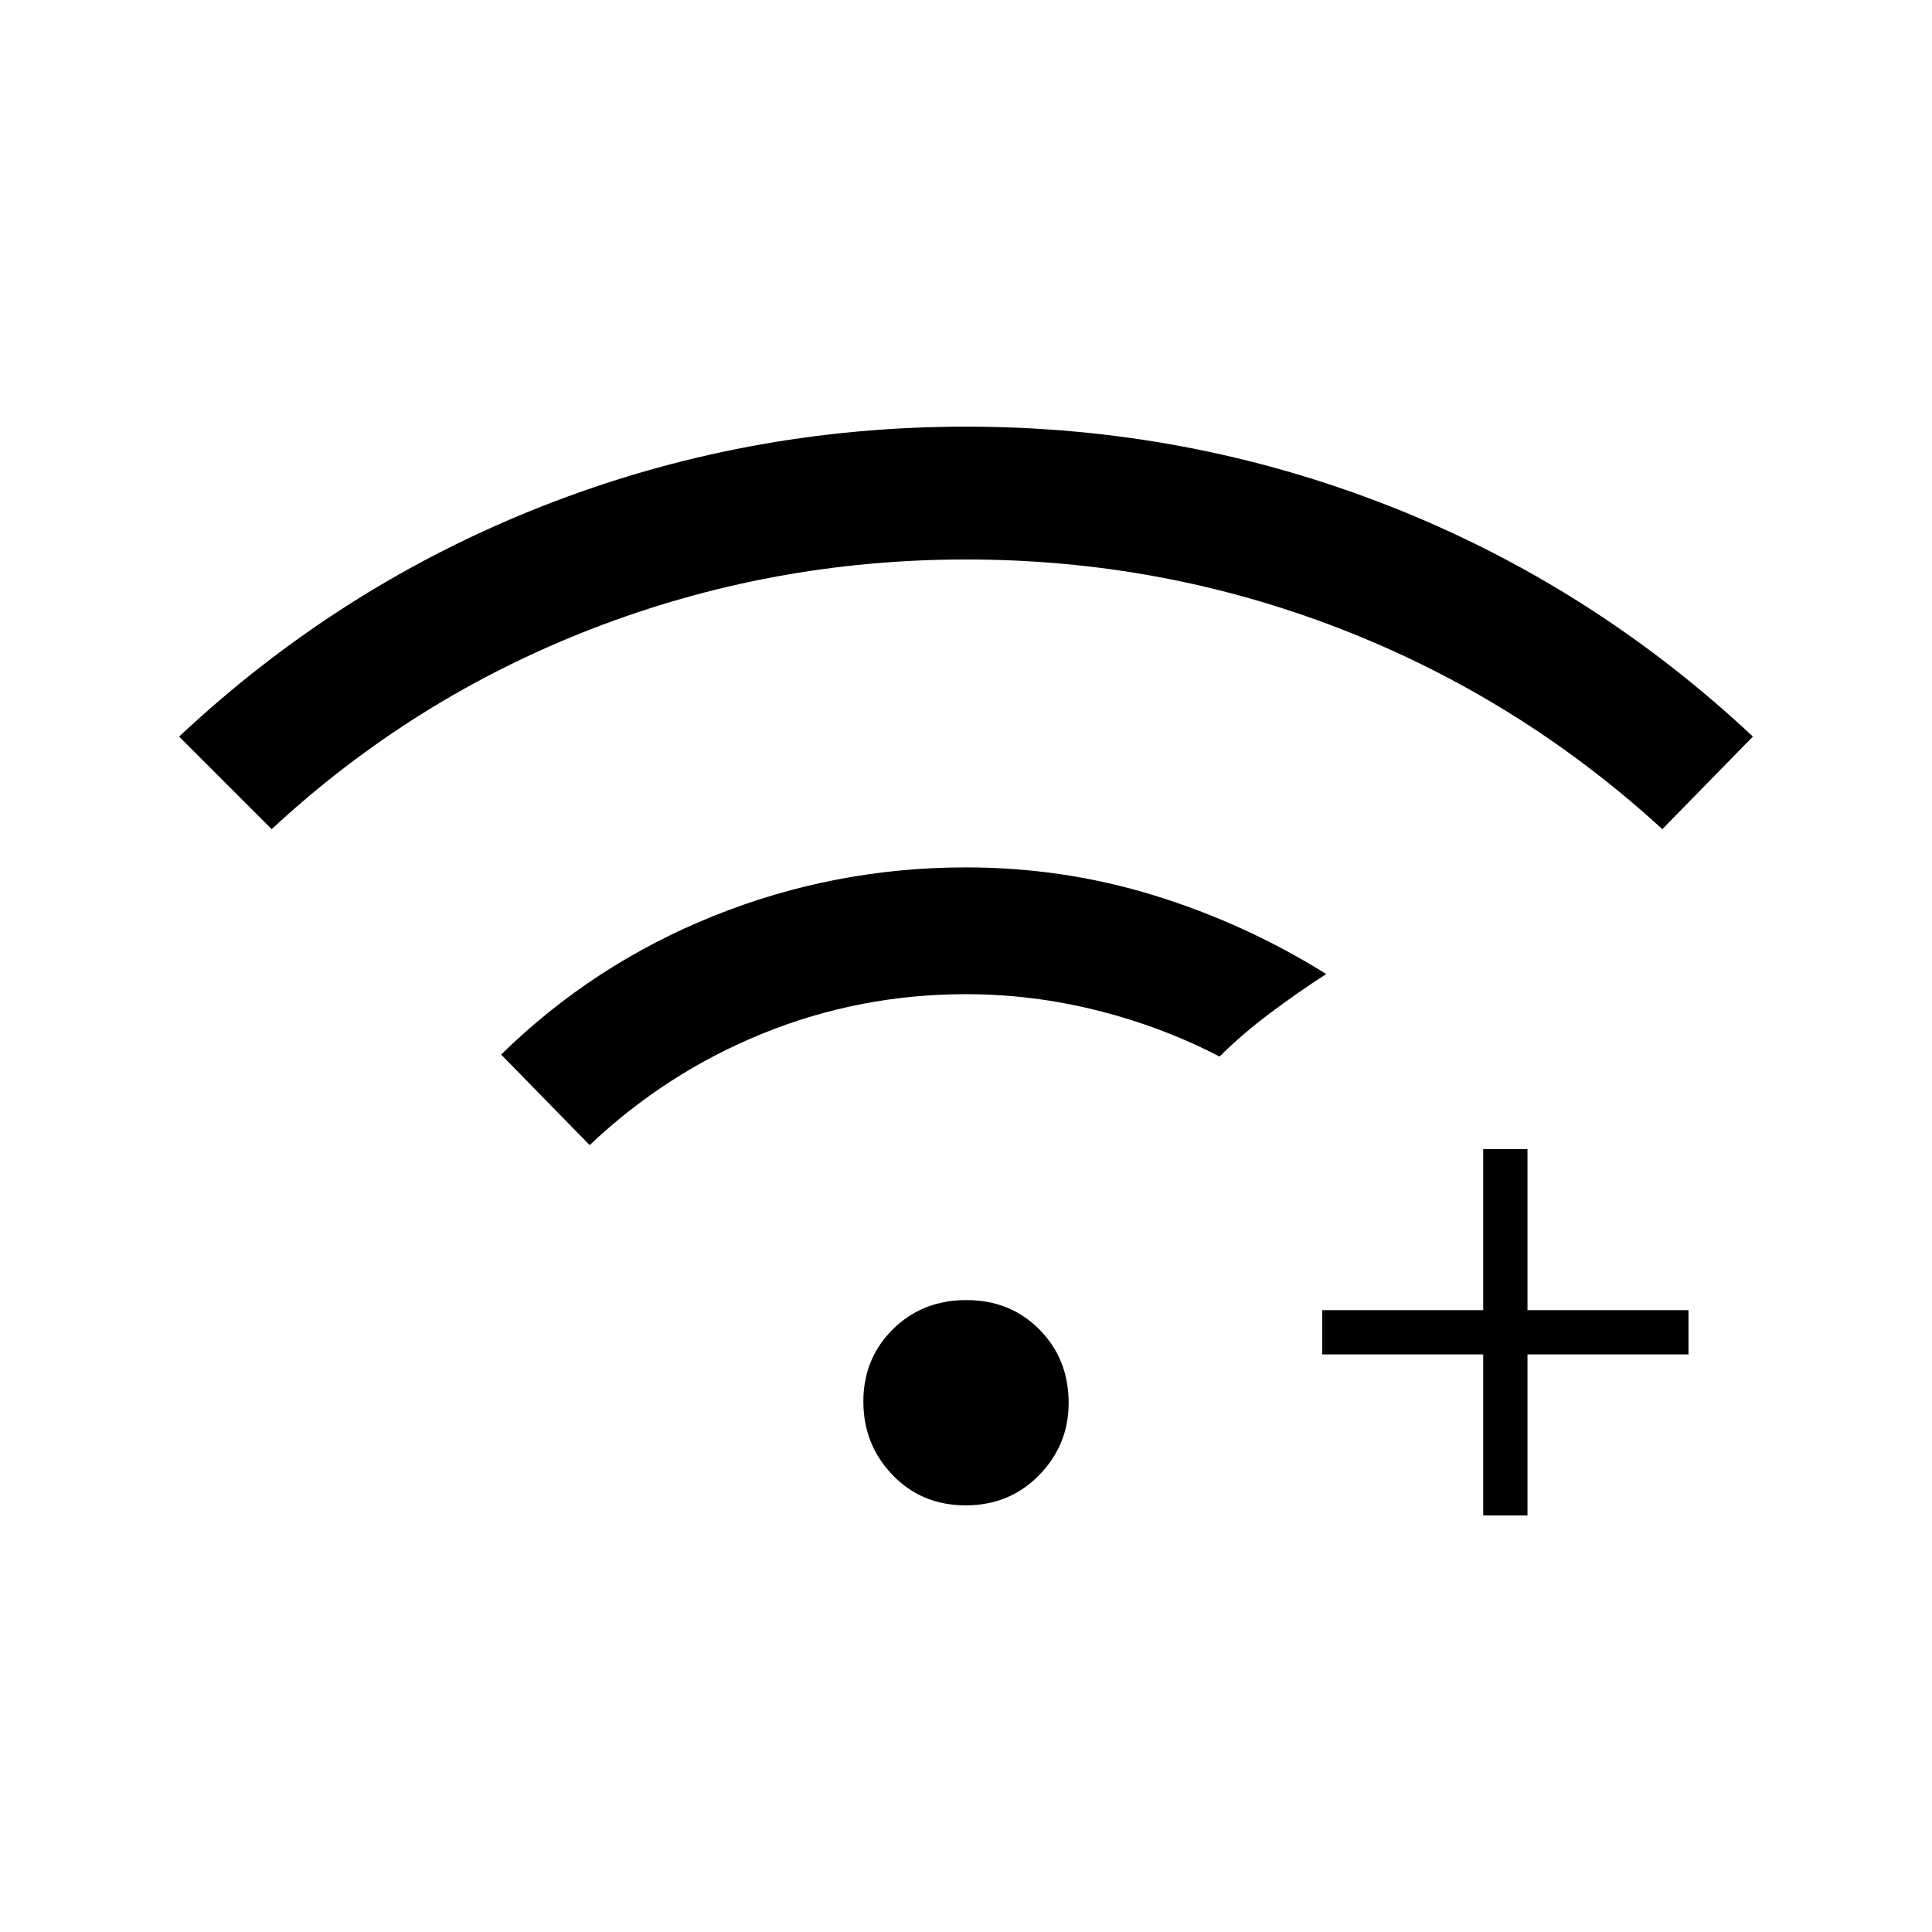 <svg xmlns="http://www.w3.org/2000/svg" width="48" height="48" viewBox="0 -960 960 960"><path d="M737-207v-80h-80v-22h80v-80h22v80h80v22h-80v80h-22ZM135-548l-46-46q80-75 180.5-114.5T480-748q110 0 210.5 39.5T871-594l-45 46q-71-65-159.84-99.5t-186-34.5Q383-682 294-647.5T135-548Zm344.83 336q-21.83 0-36.33-15.09t-14.5-36.5q0-21.41 14.67-35.91 14.67-14.5 36.5-14.5t36.33 14.64q14.5 14.65 14.5 36.45Q531-242 516.33-227q-14.67 15-36.5 15ZM293-391l-44-45q46-45 105.9-69 59.9-24 125.1-24 48.47 0 93.74 14Q619-501 659-476q-14 9-28 19.5T606-435q-28.47-14.79-60.74-22.9Q513-466 480-466q-52.79 0-100.9 19.5Q331-427 293-391Z"/></svg>